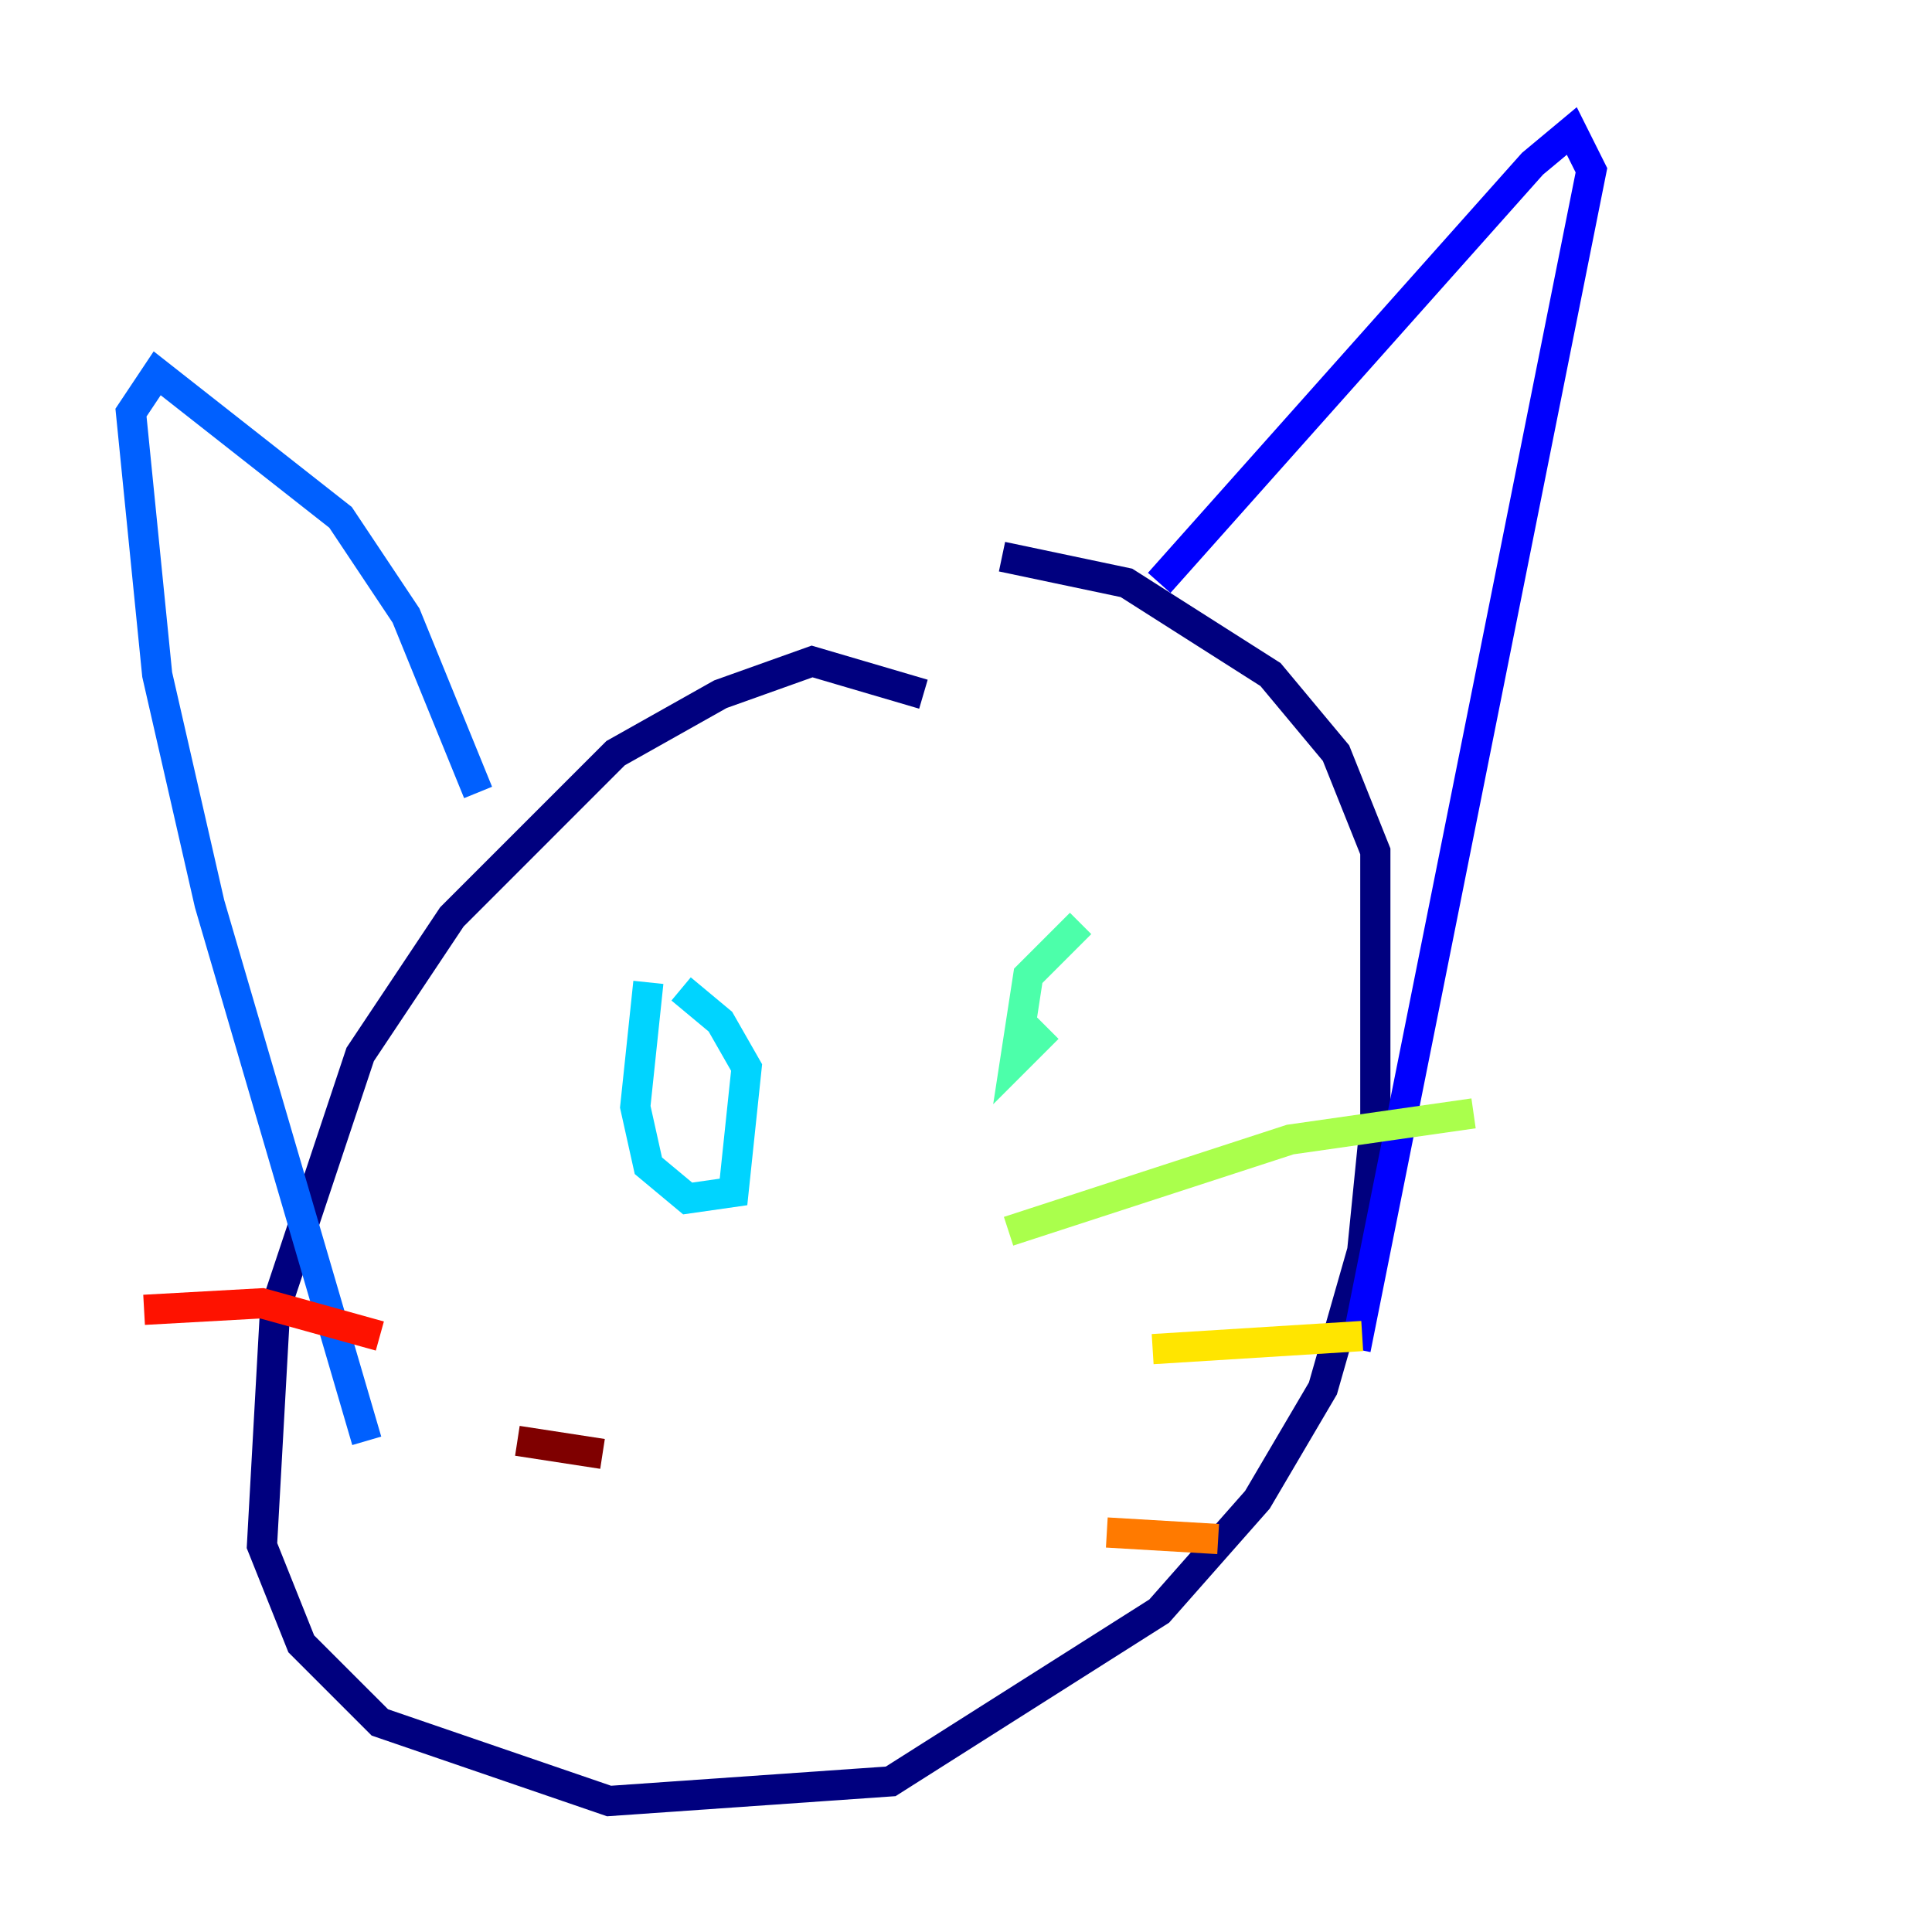 <?xml version="1.0" encoding="utf-8" ?>
<svg baseProfile="tiny" height="128" version="1.2" viewBox="0,0,128,128" width="128" xmlns="http://www.w3.org/2000/svg" xmlns:ev="http://www.w3.org/2001/xml-events" xmlns:xlink="http://www.w3.org/1999/xlink"><defs /><polyline fill="none" points="61.18,45.993 53.803,43.824 47.729,45.993 40.786,49.898 29.939,60.746 23.864,69.858 18.224,86.78 17.356,102.4 19.959,108.909 25.166,114.115 40.352,119.322 59.01,118.02 76.8,106.739 83.308,99.363 87.647,91.986 90.251,82.875 91.119,74.197 91.119,56.407 88.515,49.898 84.176,44.691 74.63,38.617 66.386,36.881" stroke="#00007f" stroke-width="2" /><polyline fill="none" points="76.8,38.617 101.532,10.848 104.136,8.678 105.437,11.281 89.817,89.383" stroke="#0000fe" stroke-width="2" /><polyline fill="none" points="31.675,52.502 26.902,40.786 22.563,34.278 10.414,24.732 8.678,27.336 10.414,44.691 13.885,59.878 24.298,95.458" stroke="#0060ff" stroke-width="2" /><polyline fill="none" points="42.956,65.085 42.088,73.329 42.956,77.234 45.559,79.403 48.597,78.969 49.464,70.725 47.729,67.688 45.125,65.519" stroke="#00d4ff" stroke-width="2" /><polyline fill="none" points="71.593,61.18 68.122,64.651 67.254,70.291 69.424,68.122" stroke="#4cffaa" stroke-width="2" /><polyline fill="none" points="66.82,81.573 85.478,75.498 97.627,73.763" stroke="#aaff4c" stroke-width="2" /><polyline fill="none" points="76.366,89.383 90.251,88.515" stroke="#ffe500" stroke-width="2" /><polyline fill="none" points="73.329,101.532 80.705,101.966" stroke="#ff7a00" stroke-width="2" /><polyline fill="none" points="25.166,88.515 17.356,86.346 9.546,86.78" stroke="#fe1200" stroke-width="2" /><polyline fill="none" points="39.919,96.325 34.278,95.458" stroke="#7f0000" stroke-width="2" /></svg>
